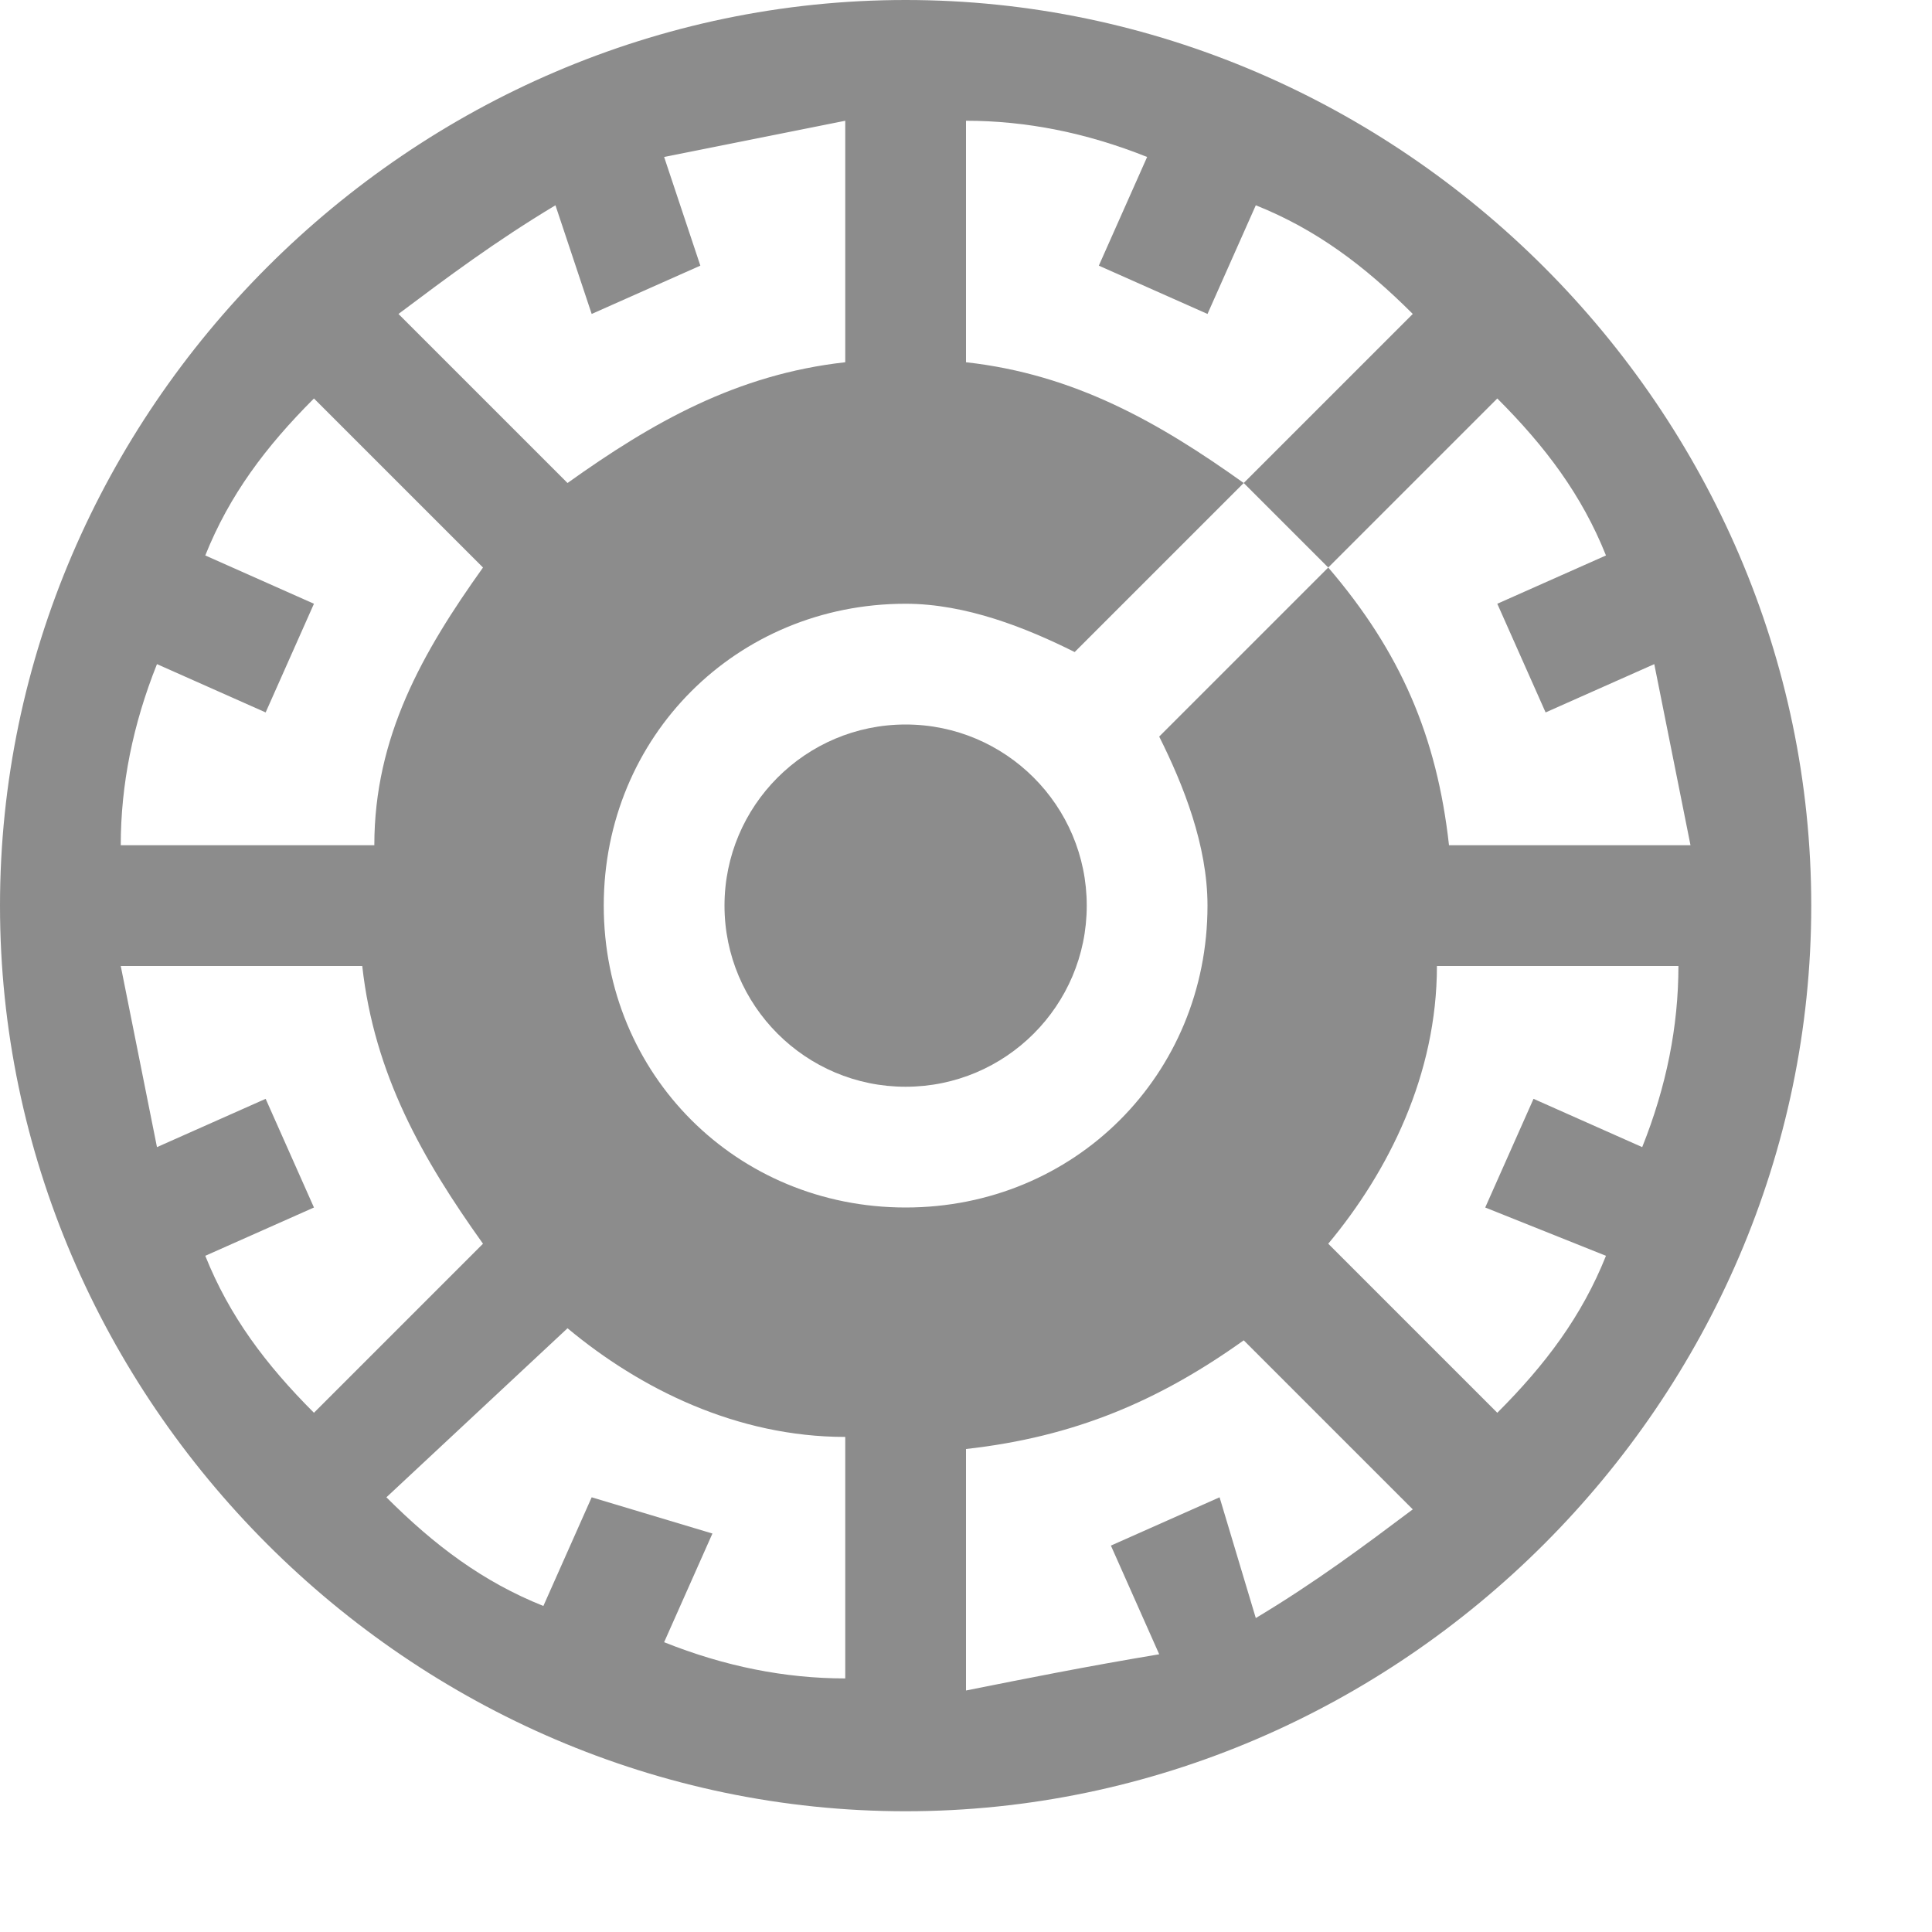 <?xml version="1.0" encoding="utf-8"?>
<!-- Generated by IcoMoon.io -->
<!DOCTYPE svg PUBLIC "-//W3C//DTD SVG 1.1//EN" "http://www.w3.org/Graphics/SVG/1.1/DTD/svg11.dtd">
<svg xmlns="http://www.w3.org/2000/svg" xmlns:xlink="http://www.w3.org/1999/xlink" version="1.1" width="512px" height="512px" viewBox="0 0 16 16">
<path fill="#8c8c8c" d="M7.5 0c-4.1 0-7.5 3.4-7.5 7.5s3.4 7.5 7.5 7.5 7.5-3.4 7.5-7.5-3.4-7.5-7.5-7.5zM13.3 10.4c-0.2 0.5-0.5 0.9-0.9 1.3l-1.4-1.4c0.5-0.6 0.9-1.4 0.9-2.3h2c0 0.5-0.1 1-0.3 1.5l-0.9-0.4-0.4 0.9 1 0.4zM10.1 12.4l-0.9 0.4 0.4 0.9c-0.6 0.1-1.1 0.2-1.6 0.3v-2c0.9-0.1 1.6-0.4 2.3-0.9l1.4 1.4c-0.4 0.3-0.8 0.6-1.3 0.9l-0.3-1zM4.9 12.4l-0.4 0.9c-0.5-0.2-0.9-0.5-1.3-0.9l1.5-1.4c0.6 0.5 1.4 0.9 2.3 0.9v2c-0.5 0-1-0.1-1.5-0.3l0.4-0.9-1-0.3zM3.1 7h-2.1c0-0.5 0.1-1 0.3-1.5l0.9 0.4 0.4-0.9-0.9-0.4c0.2-0.5 0.5-0.9 0.9-1.3l1.4 1.4c-0.5 0.7-0.9 1.4-0.9 2.3zM4.9 2.6l0.9-0.4-0.3-0.9c0.5-0.1 1-0.2 1.5-0.3v2c-0.9 0.1-1.6 0.5-2.3 1l-1.4-1.4c0.4-0.3 0.8-0.6 1.3-0.9l0.3 0.9zM13.3 4.6l-0.9 0.4 0.4 0.9 0.9-0.4c0.1 0.5 0.2 1 0.3 1.5h-2c-0.1-0.9-0.4-1.6-1-2.3l-1.4 1.4c0.2 0.4 0.4 0.9 0.4 1.4 0 1.4-1.1 2.5-2.5 2.5s-2.5-1.1-2.5-2.5c0-1.4 1.1-2.5 2.5-2.5 0.5 0 1 0.2 1.4 0.4l1.4-1.4c-0.7-0.5-1.4-0.9-2.3-1v-2c0.5 0 1 0.1 1.5 0.3l-0.4 0.9 0.9 0.4 0.4-0.9c0.5 0.2 0.9 0.5 1.3 0.9l-1.4 1.4 0.7 0.7 1.4-1.4c0.4 0.4 0.7 0.8 0.9 1.3zM1.7 10.4l0.9-0.4-0.4-0.9-0.9 0.4c-0.1-0.5-0.2-1-0.3-1.5h2c0.1 0.9 0.5 1.6 1 2.3l-1.4 1.4c-0.4-0.4-0.7-0.8-0.9-1.3z"/>
<path fill="#8c8c8c" d="M9 7.5c0 0.828-0.672 1.5-1.5 1.5s-1.5-0.672-1.5-1.5c0-0.828 0.672-1.5 1.5-1.5s1.5 0.672 1.5 1.5z"/>
</svg>
